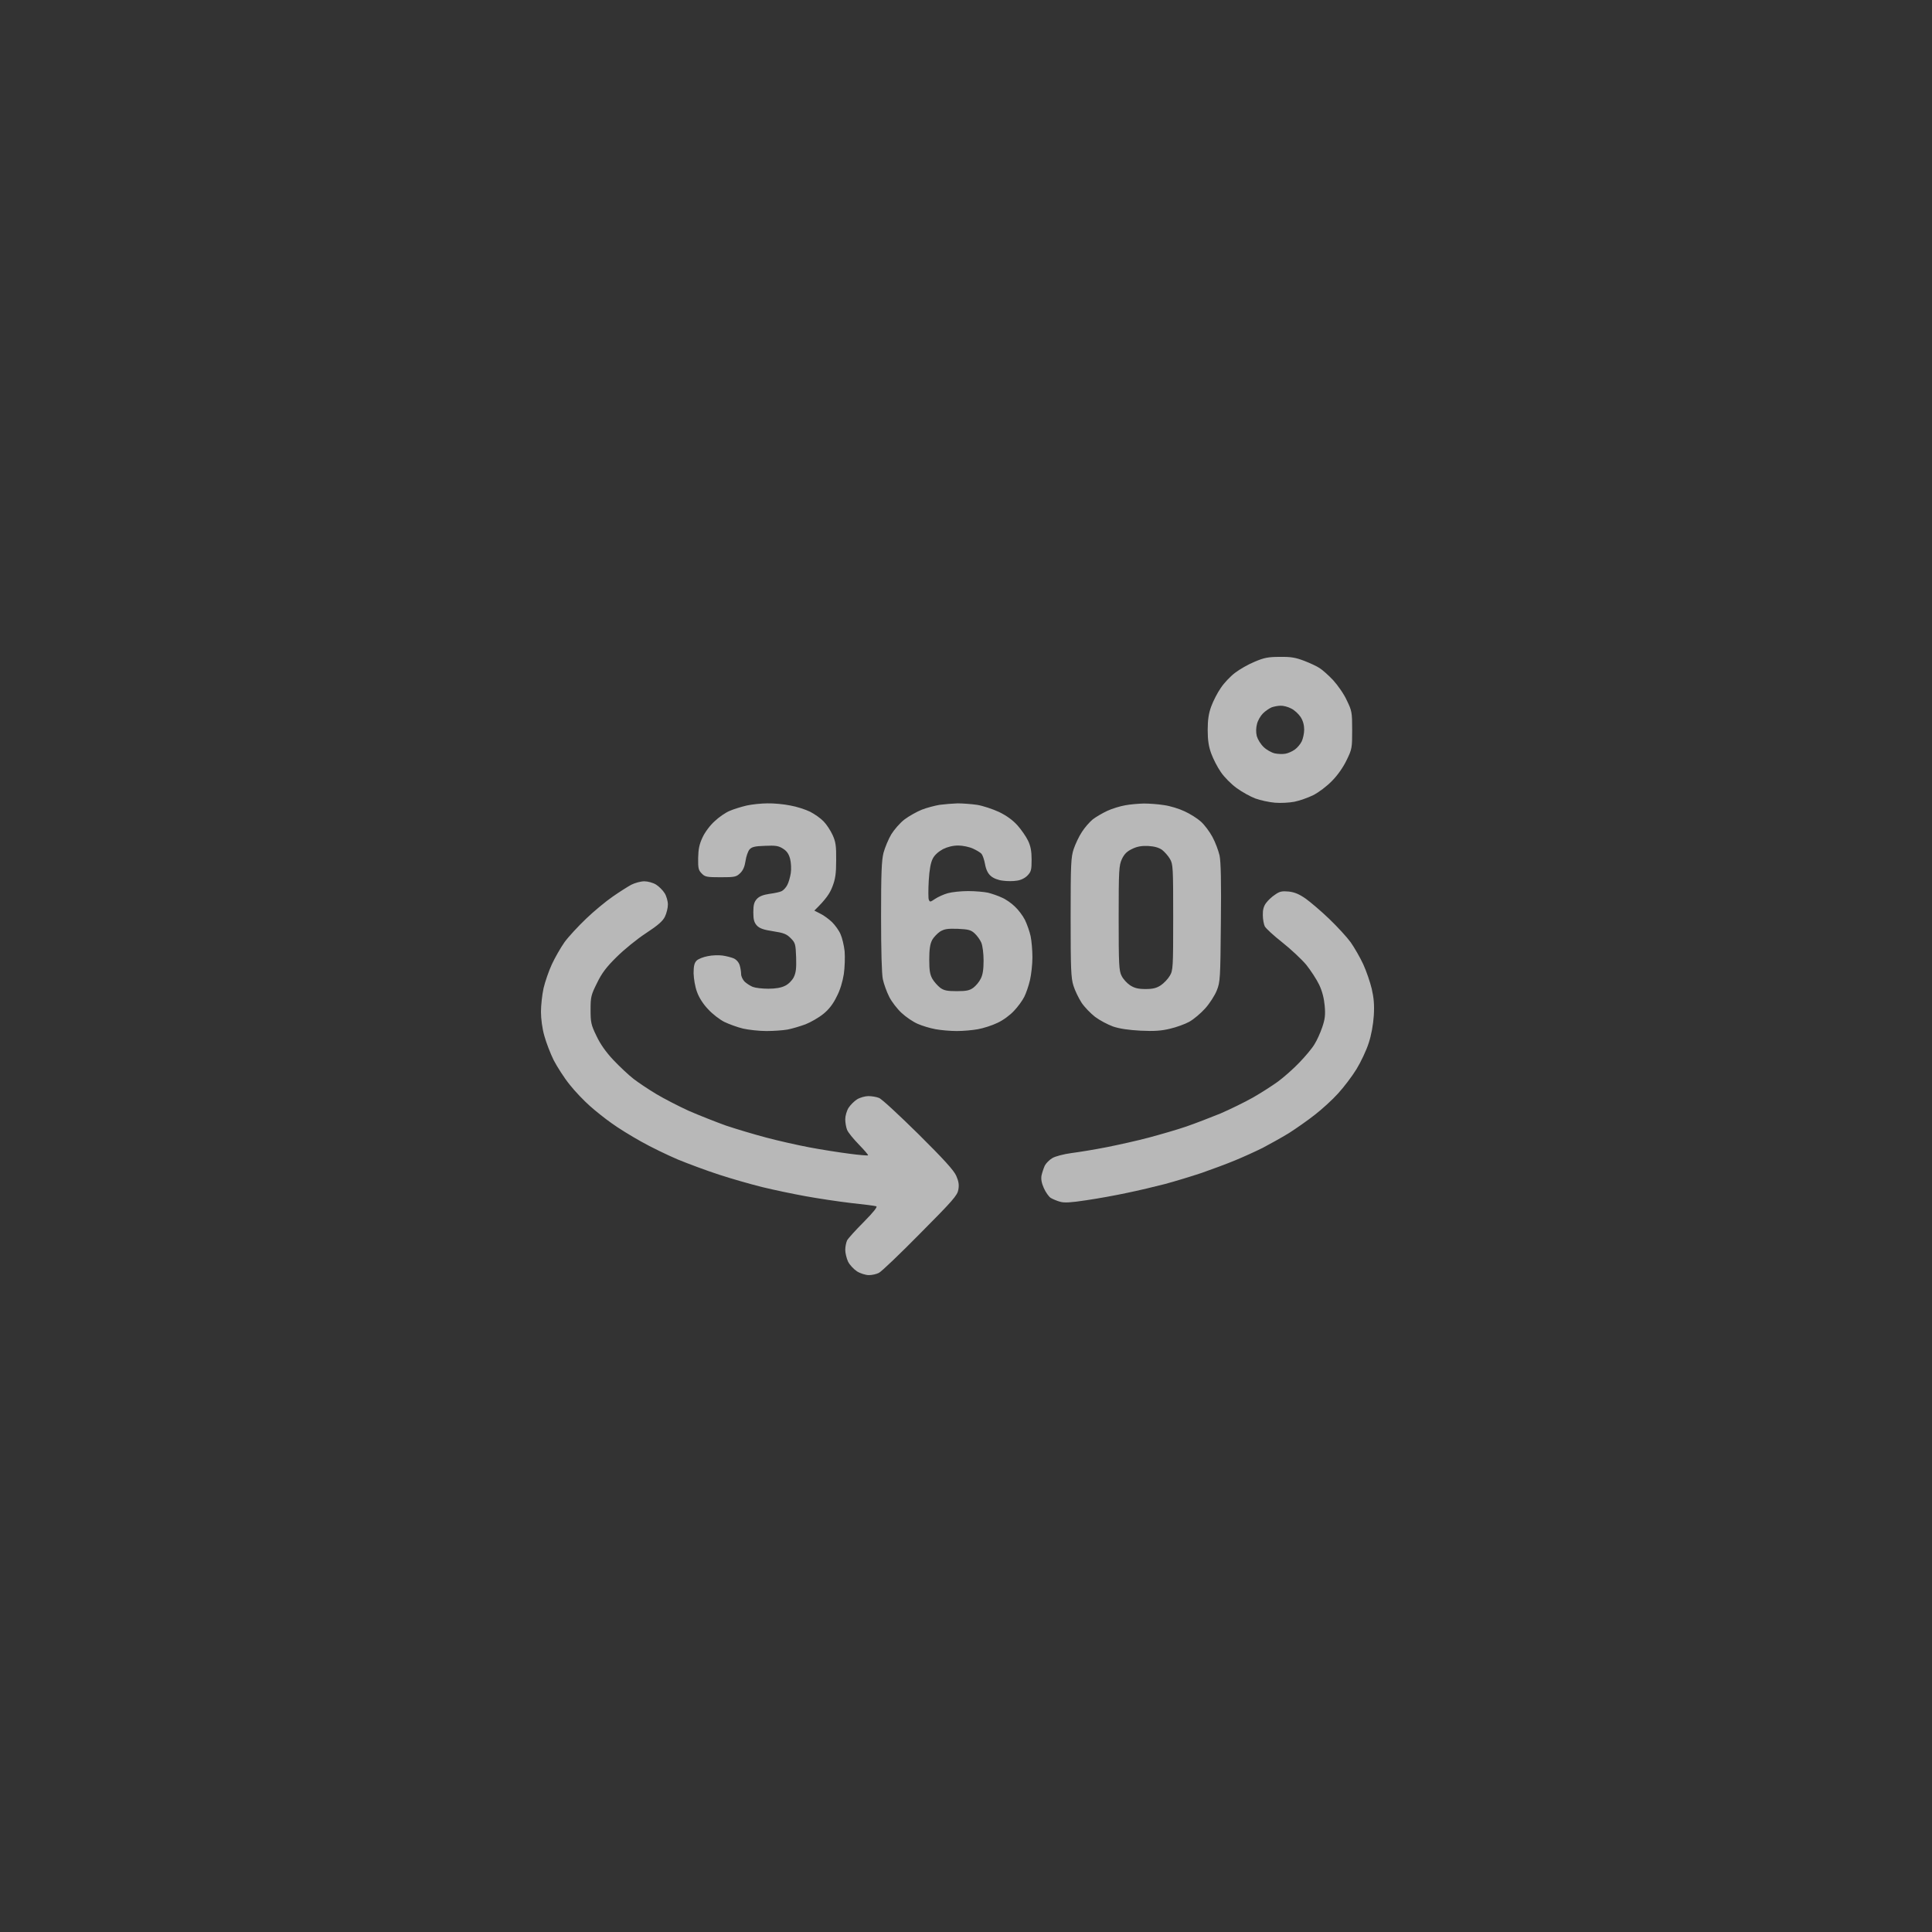 <svg width="50" height="50" viewBox="0 0 50 50" fill="none" xmlns="http://www.w3.org/2000/svg">
<rect x="0" y="0" width="50" height="50" fill="#333333" stroke="none"/>
<path opacity="0.65" fill-rule="evenodd" clip-rule="evenodd" d="M33.12 17C33.411 16.996 33.529 17.017 33.752 17.102C33.904 17.16 34.085 17.245 34.152 17.291C34.219 17.333 34.38 17.472 34.502 17.603C34.62 17.733 34.784 17.965 34.855 18.125C34.986 18.395 34.994 18.432 34.994 18.892C34.994 19.355 34.99 19.388 34.851 19.671C34.767 19.848 34.62 20.062 34.472 20.21C34.333 20.353 34.131 20.505 33.984 20.58C33.845 20.648 33.626 20.724 33.499 20.749C33.373 20.774 33.145 20.787 32.994 20.774C32.842 20.761 32.615 20.711 32.489 20.665C32.362 20.618 32.143 20.496 32.004 20.395C31.865 20.294 31.68 20.109 31.596 19.982C31.507 19.856 31.398 19.641 31.347 19.502C31.28 19.321 31.255 19.153 31.255 18.892C31.255 18.63 31.28 18.462 31.347 18.281C31.398 18.142 31.507 17.927 31.596 17.801C31.68 17.674 31.844 17.502 31.962 17.413C32.076 17.325 32.303 17.194 32.467 17.127C32.712 17.022 32.821 17 33.12 17ZM32.686 18.462C32.623 18.525 32.552 18.647 32.531 18.736C32.505 18.832 32.501 18.95 32.526 19.052C32.552 19.14 32.627 19.262 32.708 19.338C32.783 19.41 32.914 19.481 32.994 19.498C33.074 19.515 33.2 19.519 33.268 19.506C33.335 19.494 33.444 19.447 33.512 19.397C33.575 19.351 33.655 19.258 33.689 19.186C33.722 19.115 33.752 18.98 33.752 18.883C33.752 18.765 33.722 18.651 33.659 18.555C33.605 18.474 33.495 18.373 33.415 18.336C33.335 18.293 33.209 18.26 33.141 18.264C33.074 18.264 32.969 18.285 32.91 18.306C32.851 18.331 32.75 18.399 32.686 18.462ZM16.674 22.808C16.767 22.808 16.902 22.846 16.977 22.892C17.053 22.939 17.154 23.04 17.201 23.116C17.247 23.187 17.285 23.322 17.285 23.41C17.285 23.495 17.251 23.634 17.209 23.722C17.154 23.836 17.032 23.945 16.716 24.152C16.485 24.303 16.144 24.581 15.958 24.767C15.701 25.019 15.575 25.183 15.453 25.436C15.297 25.748 15.284 25.798 15.284 26.131C15.284 26.459 15.297 26.523 15.436 26.809C15.537 27.024 15.68 27.226 15.878 27.437C16.038 27.605 16.274 27.828 16.401 27.925C16.527 28.022 16.792 28.199 16.99 28.317C17.188 28.435 17.563 28.628 17.82 28.746C18.081 28.86 18.519 29.033 18.788 29.13C19.062 29.222 19.53 29.361 19.833 29.441C20.132 29.521 20.637 29.635 20.949 29.694C21.261 29.753 21.724 29.825 21.981 29.858C22.233 29.892 22.453 29.909 22.465 29.9C22.478 29.892 22.368 29.766 22.229 29.622C22.086 29.475 21.947 29.306 21.922 29.239C21.897 29.176 21.875 29.054 21.875 28.965C21.875 28.881 21.913 28.746 21.96 28.671C22.006 28.599 22.107 28.498 22.179 28.452C22.255 28.405 22.389 28.367 22.474 28.367C22.562 28.367 22.684 28.388 22.747 28.414C22.815 28.435 23.27 28.86 23.767 29.349C24.424 30.001 24.689 30.292 24.748 30.431C24.811 30.574 24.824 30.663 24.802 30.789C24.777 30.936 24.663 31.067 23.817 31.918C23.295 32.448 22.815 32.907 22.747 32.941C22.684 32.975 22.566 33 22.486 33C22.406 33 22.267 32.958 22.179 32.903C22.095 32.848 21.989 32.735 21.947 32.65C21.909 32.566 21.875 32.427 21.875 32.347C21.875 32.267 21.897 32.158 21.922 32.103C21.947 32.052 22.141 31.838 22.356 31.623C22.617 31.358 22.718 31.227 22.676 31.218C22.642 31.206 22.347 31.168 22.023 31.134C21.699 31.096 21.168 31.016 20.844 30.957C20.519 30.898 20.018 30.793 19.728 30.722C19.437 30.65 18.936 30.507 18.612 30.401C18.287 30.296 17.803 30.115 17.538 30.006C17.272 29.892 16.843 29.686 16.59 29.542C16.333 29.399 15.992 29.189 15.832 29.071C15.668 28.957 15.415 28.755 15.268 28.624C15.12 28.494 14.88 28.245 14.741 28.068C14.598 27.891 14.417 27.605 14.329 27.437C14.244 27.264 14.135 26.982 14.088 26.809C14.034 26.624 14 26.367 14 26.186C14 26.021 14.03 25.744 14.067 25.575C14.105 25.411 14.202 25.129 14.282 24.956C14.362 24.783 14.51 24.526 14.607 24.387C14.707 24.248 14.96 23.975 15.167 23.777C15.373 23.579 15.685 23.322 15.857 23.204C16.026 23.086 16.245 22.947 16.337 22.897C16.43 22.85 16.582 22.808 16.674 22.808V22.808ZM33.352 23.073C33.504 23.09 33.626 23.141 33.794 23.259C33.916 23.347 34.19 23.579 34.396 23.777C34.603 23.975 34.855 24.248 34.956 24.387C35.053 24.526 35.201 24.783 35.281 24.956C35.361 25.129 35.458 25.415 35.5 25.588C35.554 25.824 35.571 26 35.554 26.283C35.538 26.518 35.491 26.788 35.42 26.999C35.361 27.184 35.218 27.487 35.104 27.672C34.99 27.858 34.775 28.14 34.628 28.3C34.485 28.46 34.211 28.709 34.026 28.852C33.84 28.999 33.537 29.21 33.352 29.328C33.166 29.441 32.863 29.61 32.678 29.707C32.493 29.799 32.168 29.947 31.962 30.031C31.752 30.119 31.364 30.262 31.099 30.355C30.833 30.444 30.404 30.574 30.151 30.642C29.894 30.709 29.452 30.814 29.161 30.873C28.871 30.936 28.399 31.021 28.108 31.063C27.721 31.122 27.544 31.134 27.435 31.101C27.355 31.08 27.245 31.033 27.19 31C27.14 30.966 27.06 30.852 27.014 30.747C26.955 30.616 26.938 30.515 26.955 30.418C26.971 30.347 27.009 30.233 27.039 30.166C27.073 30.102 27.161 30.014 27.233 29.972C27.308 29.926 27.532 29.867 27.73 29.841C27.927 29.816 28.336 29.749 28.635 29.69C28.934 29.631 29.431 29.521 29.73 29.441C30.029 29.361 30.467 29.235 30.699 29.155C30.93 29.075 31.326 28.923 31.583 28.818C31.836 28.709 32.215 28.523 32.425 28.405C32.632 28.287 32.926 28.098 33.078 27.988C33.23 27.875 33.478 27.656 33.63 27.496C33.781 27.34 33.958 27.129 34.017 27.028C34.08 26.931 34.169 26.733 34.219 26.586C34.291 26.375 34.304 26.266 34.283 26.03C34.266 25.836 34.219 25.651 34.139 25.483C34.072 25.343 33.92 25.112 33.803 24.965C33.68 24.821 33.402 24.56 33.183 24.387C32.964 24.215 32.762 24.029 32.733 23.975C32.708 23.924 32.682 23.794 32.682 23.684C32.678 23.549 32.703 23.453 32.767 23.368C32.813 23.305 32.918 23.204 32.998 23.154C33.116 23.069 33.179 23.057 33.352 23.073V23.073ZM19.862 20.791C20.022 20.787 20.288 20.812 20.452 20.846C20.62 20.875 20.852 20.951 20.97 21.01C21.084 21.069 21.24 21.178 21.315 21.258C21.391 21.334 21.492 21.49 21.547 21.608C21.627 21.785 21.644 21.886 21.64 22.261C21.64 22.614 21.619 22.753 21.539 22.956C21.475 23.12 21.379 23.271 21.075 23.566L21.231 23.646C21.32 23.688 21.454 23.789 21.534 23.865C21.614 23.945 21.715 24.084 21.753 24.177C21.796 24.27 21.842 24.468 21.859 24.619C21.871 24.771 21.863 25.036 21.838 25.209C21.808 25.402 21.741 25.63 21.652 25.794C21.564 25.979 21.45 26.127 21.307 26.241C21.189 26.337 20.983 26.455 20.844 26.51C20.705 26.561 20.494 26.624 20.38 26.645C20.262 26.666 20.018 26.683 19.833 26.683C19.648 26.683 19.378 26.653 19.231 26.62C19.087 26.586 18.869 26.506 18.746 26.447C18.628 26.388 18.435 26.241 18.325 26.118C18.199 25.988 18.089 25.815 18.039 25.672C17.988 25.537 17.955 25.335 17.95 25.188C17.95 24.998 17.971 24.918 18.03 24.859C18.073 24.817 18.199 24.767 18.317 24.745C18.43 24.72 18.603 24.716 18.696 24.729C18.788 24.741 18.919 24.775 18.982 24.8C19.054 24.83 19.117 24.901 19.142 24.977C19.163 25.044 19.18 25.15 19.18 25.209C19.18 25.268 19.222 25.356 19.273 25.407C19.328 25.457 19.42 25.516 19.483 25.541C19.551 25.567 19.728 25.588 19.884 25.588C20.073 25.588 20.22 25.562 20.317 25.512C20.401 25.474 20.498 25.377 20.541 25.293C20.599 25.175 20.612 25.066 20.604 24.779C20.591 24.434 20.583 24.4 20.465 24.282C20.359 24.173 20.284 24.143 20.01 24.101C19.757 24.063 19.656 24.025 19.589 23.954C19.517 23.874 19.496 23.802 19.496 23.608C19.496 23.415 19.517 23.343 19.589 23.263C19.652 23.196 19.749 23.158 19.913 23.133C20.044 23.116 20.187 23.086 20.233 23.061C20.279 23.036 20.343 22.968 20.376 22.901C20.41 22.838 20.448 22.703 20.465 22.598C20.482 22.492 20.473 22.328 20.448 22.227C20.414 22.101 20.364 22.025 20.262 21.962C20.149 21.89 20.073 21.877 19.799 21.89C19.53 21.898 19.454 21.919 19.395 21.987C19.357 22.033 19.311 22.164 19.294 22.282C19.273 22.425 19.231 22.526 19.155 22.598C19.054 22.695 19.016 22.703 18.649 22.703C18.296 22.703 18.245 22.695 18.161 22.606C18.077 22.522 18.064 22.471 18.068 22.206C18.073 21.974 18.098 21.848 18.182 21.671C18.241 21.541 18.376 21.359 18.494 21.254C18.603 21.149 18.78 21.027 18.885 20.985C18.991 20.938 19.189 20.879 19.328 20.846C19.466 20.816 19.707 20.791 19.862 20.791V20.791ZM24.781 20.791C24.908 20.791 25.135 20.808 25.287 20.829C25.438 20.854 25.691 20.938 25.855 21.014C26.052 21.11 26.21 21.225 26.331 21.359C26.432 21.473 26.555 21.65 26.605 21.755C26.672 21.894 26.698 22.025 26.698 22.248C26.698 22.513 26.685 22.56 26.592 22.657C26.529 22.724 26.42 22.779 26.319 22.791C26.226 22.808 26.062 22.808 25.948 22.791C25.834 22.779 25.704 22.728 25.641 22.669C25.569 22.61 25.518 22.505 25.493 22.366C25.472 22.248 25.43 22.13 25.401 22.096C25.371 22.063 25.274 22.004 25.181 21.962C25.089 21.919 24.916 21.882 24.802 21.882C24.663 21.882 24.529 21.915 24.407 21.974C24.289 22.038 24.188 22.126 24.141 22.219C24.087 22.32 24.053 22.505 24.036 22.787C24.023 23.019 24.023 23.242 24.036 23.28C24.066 23.352 24.074 23.347 24.2 23.263C24.276 23.212 24.424 23.145 24.529 23.116C24.634 23.086 24.87 23.061 25.055 23.061C25.241 23.061 25.472 23.082 25.569 23.103C25.67 23.128 25.83 23.183 25.927 23.229C26.028 23.271 26.18 23.377 26.264 23.461C26.352 23.541 26.47 23.697 26.525 23.806C26.58 23.92 26.647 24.11 26.672 24.227C26.698 24.35 26.719 24.598 26.719 24.775C26.719 24.956 26.689 25.221 26.656 25.364C26.622 25.512 26.555 25.706 26.508 25.798C26.462 25.891 26.344 26.055 26.243 26.16C26.142 26.27 25.961 26.405 25.813 26.472C25.674 26.54 25.447 26.611 25.308 26.636C25.169 26.662 24.925 26.683 24.76 26.683C24.6 26.683 24.352 26.662 24.213 26.636C24.074 26.611 23.863 26.548 23.75 26.497C23.632 26.447 23.446 26.321 23.333 26.215C23.223 26.114 23.076 25.925 23.013 25.798C22.949 25.672 22.874 25.466 22.848 25.343C22.819 25.209 22.802 24.602 22.802 23.722C22.802 22.598 22.815 22.273 22.865 22.071C22.903 21.932 22.992 21.717 23.067 21.591C23.143 21.469 23.295 21.292 23.413 21.204C23.526 21.119 23.729 21.006 23.855 20.955C23.981 20.905 24.192 20.85 24.318 20.829C24.445 20.812 24.655 20.795 24.781 20.791V20.791ZM24.12 24.337C24.07 24.43 24.049 24.577 24.049 24.83C24.049 25.112 24.066 25.217 24.129 25.331C24.175 25.411 24.268 25.512 24.331 25.562C24.428 25.634 24.512 25.651 24.76 25.651C25.009 25.651 25.093 25.634 25.19 25.562C25.253 25.516 25.342 25.411 25.38 25.331C25.434 25.23 25.455 25.091 25.455 24.859C25.455 24.678 25.43 24.476 25.396 24.396C25.367 24.324 25.287 24.215 25.224 24.156C25.127 24.067 25.064 24.051 24.79 24.038C24.52 24.029 24.44 24.042 24.327 24.11C24.255 24.16 24.158 24.261 24.12 24.333V24.337ZM29.604 20.795C29.743 20.795 29.978 20.812 30.13 20.837C30.282 20.858 30.517 20.93 30.657 20.997C30.796 21.06 30.985 21.178 31.078 21.262C31.17 21.343 31.305 21.524 31.377 21.658C31.453 21.797 31.532 22.012 31.562 22.139C31.596 22.299 31.608 22.825 31.596 23.886C31.583 25.322 31.579 25.415 31.49 25.634C31.44 25.76 31.305 25.971 31.191 26.097C31.078 26.224 30.892 26.38 30.779 26.443C30.665 26.506 30.442 26.586 30.277 26.624C30.054 26.678 29.869 26.691 29.519 26.674C29.208 26.657 28.976 26.624 28.803 26.565C28.664 26.514 28.458 26.405 28.34 26.316C28.227 26.228 28.066 26.064 27.991 25.95C27.915 25.832 27.818 25.634 27.78 25.508C27.717 25.31 27.708 25.061 27.708 23.739C27.708 22.349 27.717 22.181 27.788 21.97C27.831 21.844 27.923 21.646 27.999 21.532C28.071 21.418 28.197 21.275 28.277 21.208C28.357 21.145 28.53 21.044 28.656 20.985C28.782 20.926 28.993 20.863 29.119 20.841C29.246 20.816 29.465 20.799 29.604 20.795ZM29.035 22.231C28.959 22.4 28.951 22.505 28.951 23.76C28.951 24.96 28.959 25.125 29.027 25.255C29.064 25.335 29.166 25.445 29.246 25.499C29.359 25.571 29.452 25.596 29.646 25.596C29.84 25.596 29.932 25.571 30.042 25.499C30.122 25.445 30.227 25.335 30.273 25.255C30.358 25.116 30.362 25.044 30.362 23.739C30.362 22.446 30.358 22.362 30.277 22.227C30.231 22.147 30.139 22.046 30.075 21.995C29.991 21.936 29.877 21.903 29.717 21.894C29.545 21.886 29.427 21.907 29.3 21.97C29.166 22.033 29.098 22.101 29.035 22.231Z" fill="white"/>
</svg>
